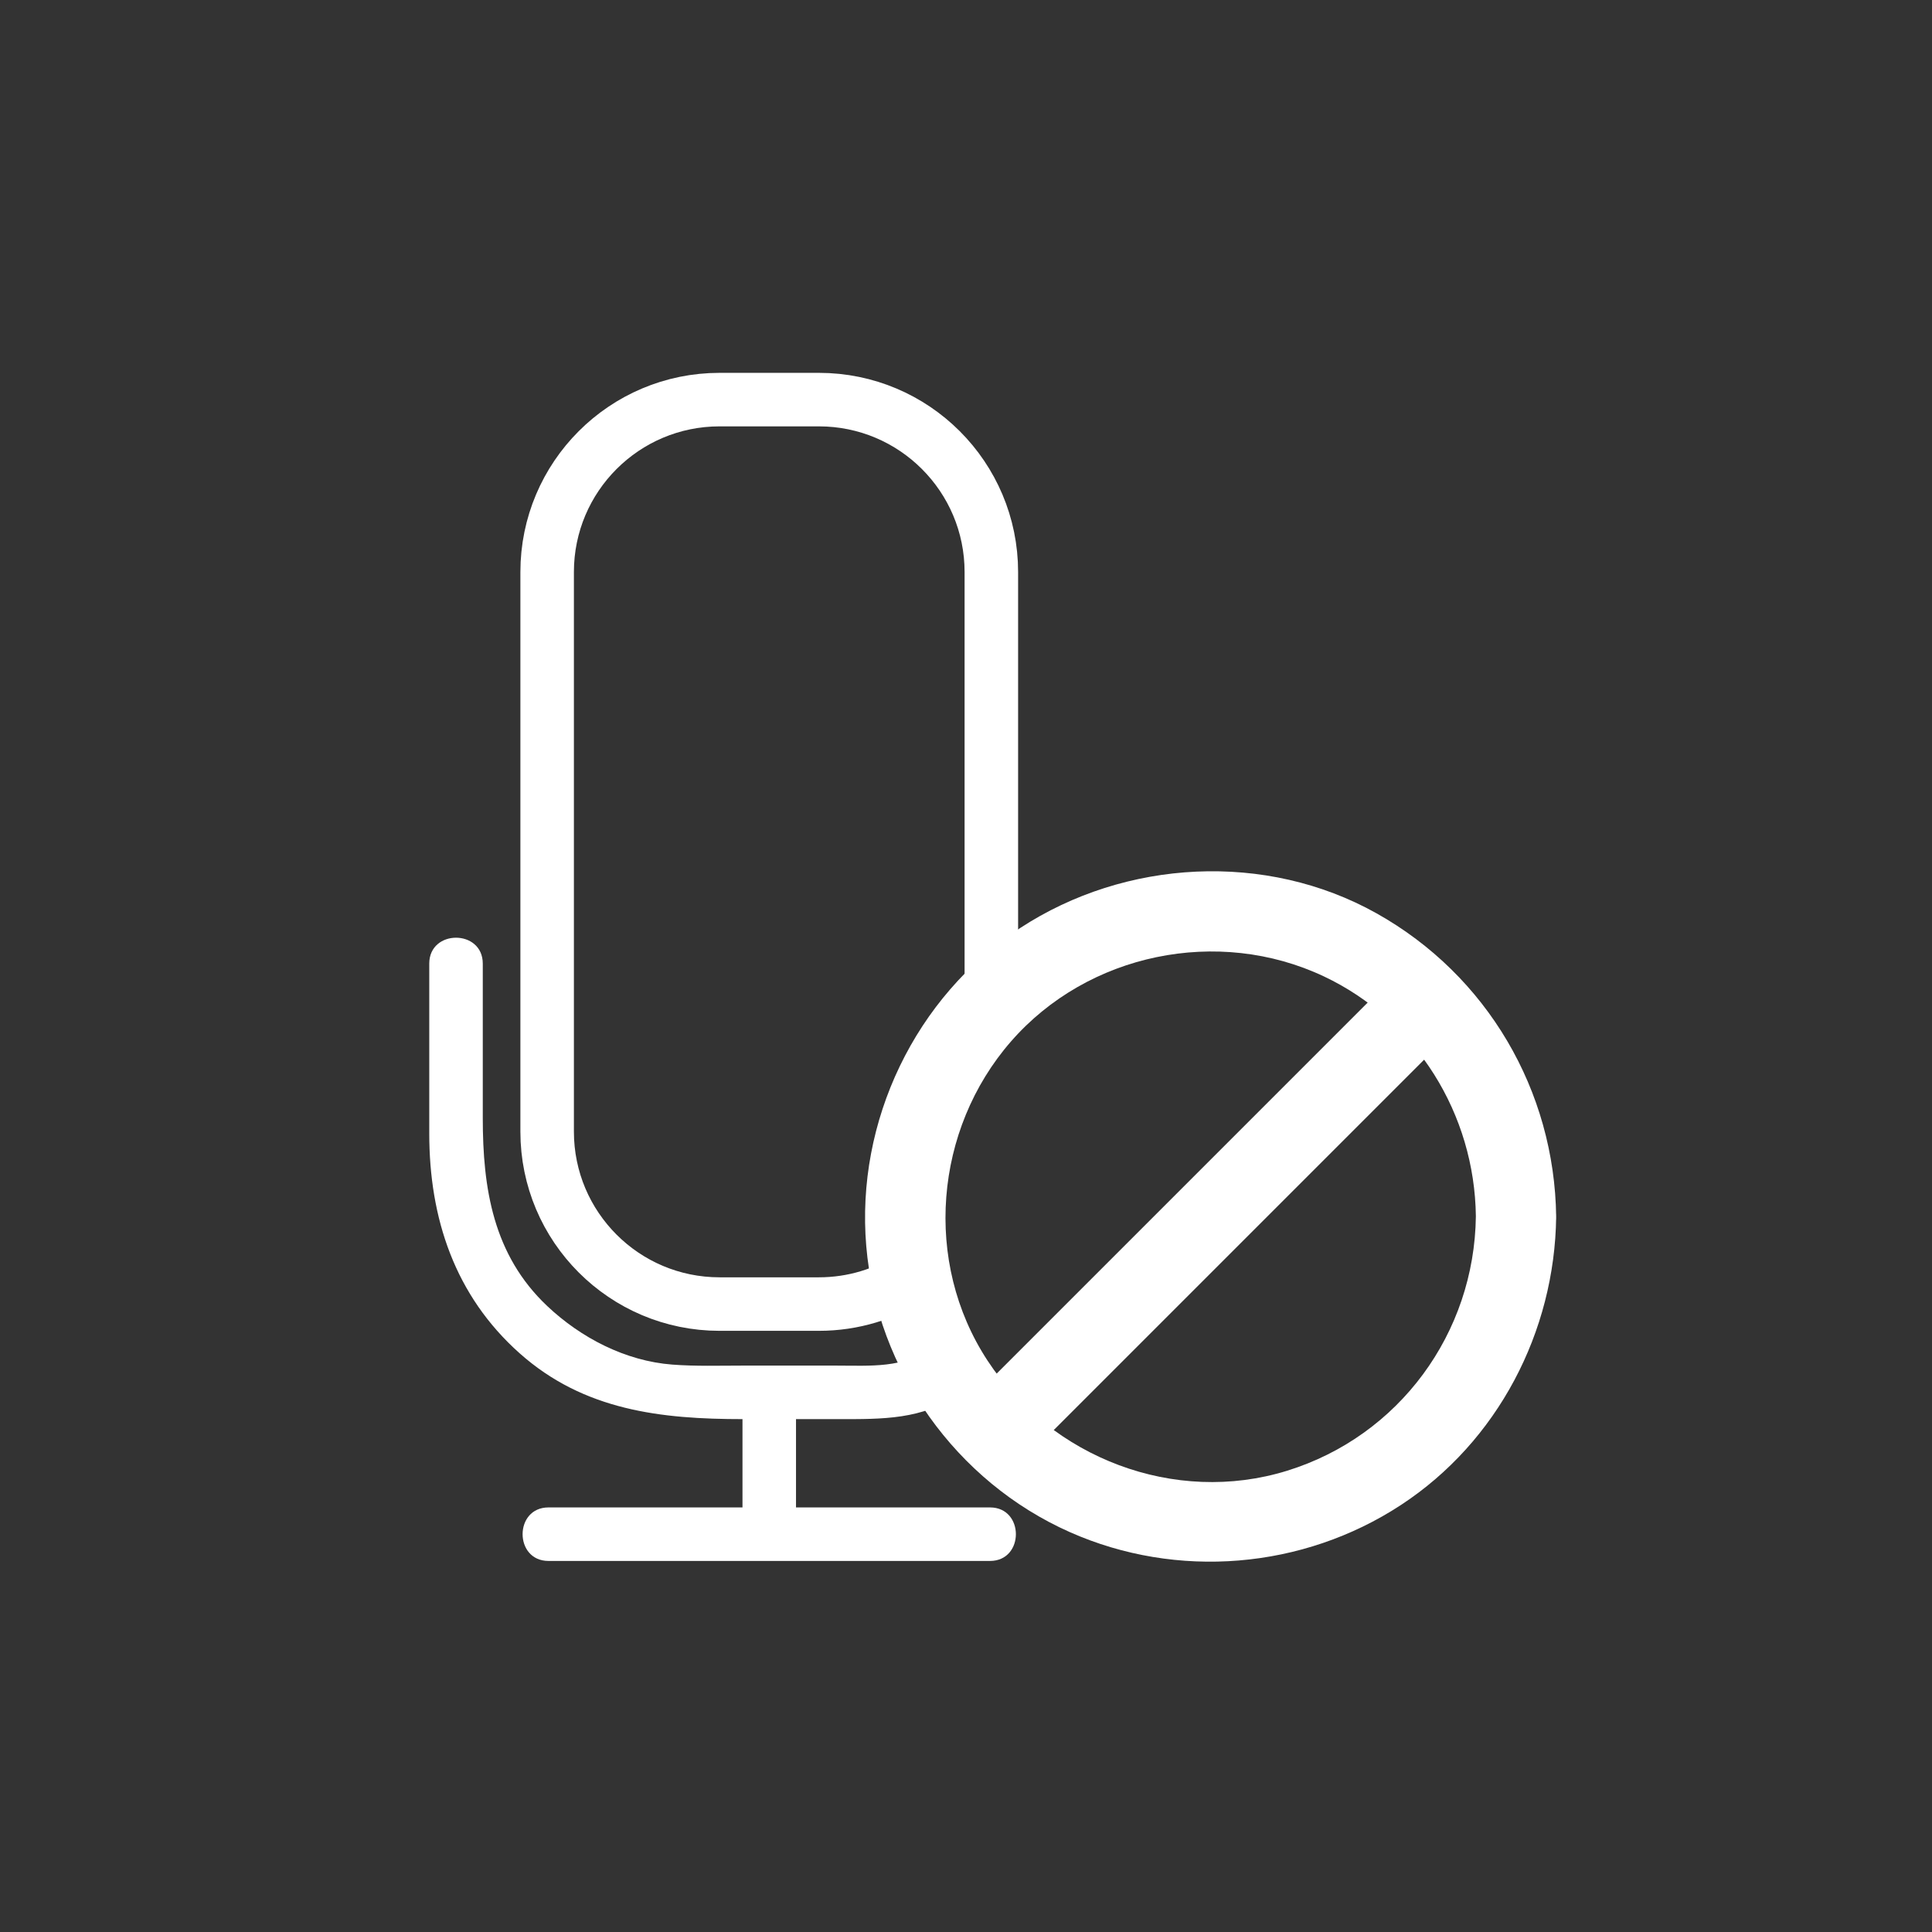 <?xml version="1.0" encoding="iso-8859-1"?>
<!-- Generator: Adobe Illustrator 16.0.0, SVG Export Plug-In . SVG Version: 6.00 Build 0)  -->
<!DOCTYPE svg PUBLIC "-//W3C//DTD SVG 1.1//EN" "http://www.w3.org/Graphics/SVG/1.1/DTD/svg11.dtd">
<svg version="1.1" xmlns="http://www.w3.org/2000/svg" xmlns:xlink="http://www.w3.org/1999/xlink" x="0px" y="0px" width="361px"
	 height="361px" viewBox="0 0 361 361" style="enable-background:new 0 0 361 361;" xml:space="preserve">
<rect x="0" y="0" width="361" height="361" fill="#333333" stroke="none"/>
<g id="audio_x5F_mic_x5F_mute">
	<g>
		<g>
			<path style="fill:#FFFFFF;" d="M138.736,260.167c0,8.833,0,17.667,0,26.5c0,6.448,10,6.448,10,0c0-8.833,0-17.667,0-26.5
				C148.736,253.719,138.736,253.719,138.736,260.167L138.736,260.167z"/>
		</g>
	</g>
	<g>
		<g>
			<path style="fill:#FFFFFF;" d="M102.486,291.667c27.5,0,55,0,82.5,0c6.448,0,6.448-10,0-10c-27.5,0-55,0-82.5,0
				C96.037,281.667,96.037,291.667,102.486,291.667L102.486,291.667z"/>
		</g>
	</g>
	<g>
		<g>
			<path style="fill:#FFFFFF;" d="M174.358,251.793c-5.708,3.928-11.55,3.374-18.193,3.374c-5.776,0-11.552,0-17.328,0
				c-4.396,0-8.825,0.146-13.211-0.188c-8.758-0.671-17.07-4.99-23.375-10.942c-10.115-9.549-12.043-21.988-12.043-35.127
				c0-9.62,0-19.241,0-28.861c0-6.449-10-6.449-10,0c0,10.581,0,21.162,0,31.743c0,15.837,4.769,30.275,16.874,41.061
				c12.025,10.715,26.442,12.315,41.755,12.315c5.928,0,11.855,0,17.783,0c8.281,0,15.694,0.141,22.785-4.739
				C184.68,256.798,179.686,248.126,174.358,251.793L174.358,251.793z"/>
		</g>
	</g>
	<path style="fill:none;stroke:#FFFFFF;stroke-width:10;stroke-miterlimit:10;" d="M169.359,227.578
		c0-15.325,6.05-29.228,15.877-39.482v-81.208c0-17.795-14.427-32.22-32.221-32.22h-18.56c-17.795,0-32.22,14.425-32.22,32.22
		v104.561c0,17.794,14.425,32.221,32.22,32.221h18.56c6.415,0,12.387-1.883,17.408-5.115
		C169.732,235.001,169.359,231.334,169.359,227.578z"/>
	<g>
		<g>
			<g>
				<path style="fill:#FFFFFF;" d="M275.771,227.263c-0.264,21.84-14.327,41.069-35.273,47.55
					c-20.997,6.497-44.063-2.393-55.993-20.61c-12.03-18.37-9.942-43.151,4.398-59.601c14.373-16.484,38.712-21.485,58.469-12.159
					C264.707,190.625,275.542,208.233,275.771,227.263c0.117,9.678,15.12,9.774,15.004,0.107
					c-0.285-23.601-12.93-45.153-33.556-56.708c-20.663-11.576-46.938-10.132-66.615,2.754c-19.622,12.85-30.716,36.13-28.74,59.426
					c1.966,23.186,16.774,44.002,38.044,53.441c20.026,8.887,43.534,6.933,61.857-5.067c18.09-11.847,28.75-32.365,29.01-53.846
					C290.893,217.679,275.889,217.604,275.771,227.263z"/>
			</g>
		</g>
		<g>
			<g>
				<path style="fill:#FFFFFF;" d="M191.149,272.959c26.912-26.912,53.824-53.824,80.735-80.736
					c6.836-6.835-3.813-17.403-10.665-10.551c-26.912,26.912-53.824,53.824-80.736,80.736
					C173.648,269.243,184.297,279.812,191.149,272.959L191.149,272.959z"/>
			</g>
		</g>
	</g>
</g>
<g id="Ebene_1">
</g>
</svg>
